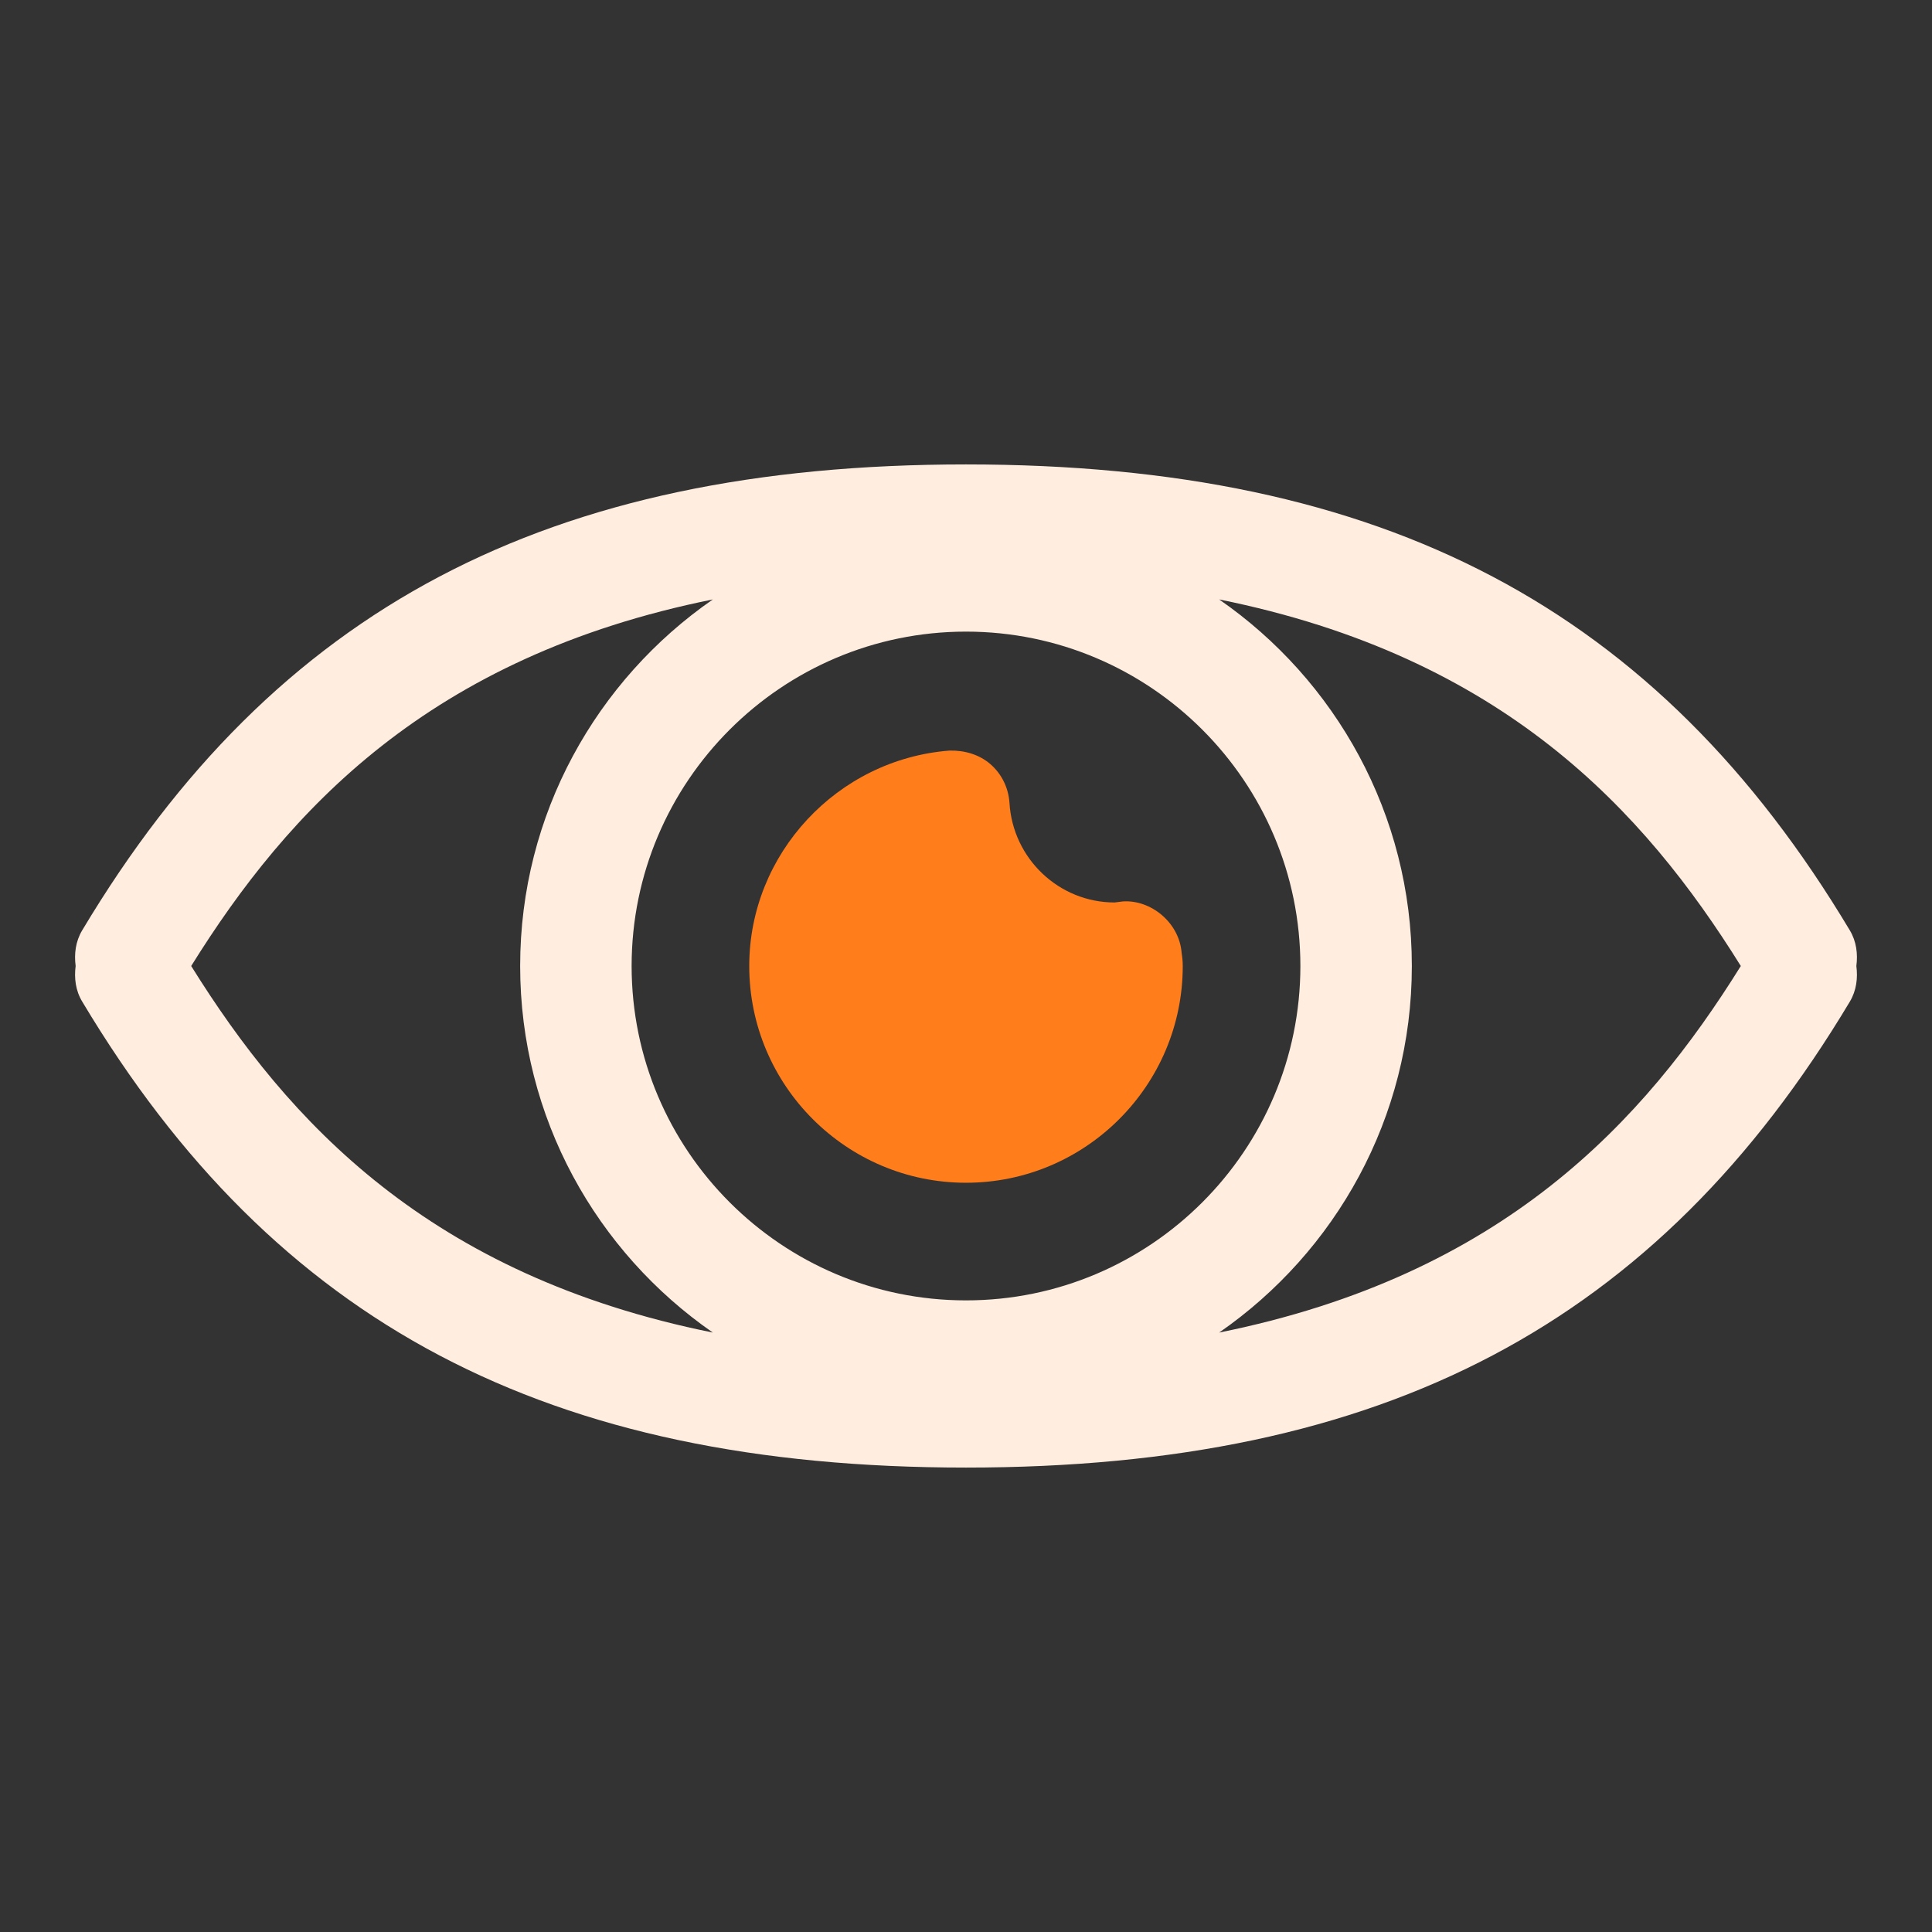 <svg enable-background="new 0 0 26 26" id="Слой_1" version="1.1" viewBox="0 0 26 26" xml:space="preserve" xmlns="http://www.w3.org/2000/svg" xmlns:xlink="http://www.w3.org/1999/xlink"><rect x="0" y="0" width="26" height="26" fill="#333333" stroke="none"/><g><path d="M24.894,12.52C22.299,8.184,18.631,6.25,13,6.25   S3.701,8.184,1.106,12.52C1.016,12.67,0.997,12.839,1.018,13   c-0.021,0.161-0.002,0.33,0.089,0.48C3.701,17.816,7.369,19.75,13,19.75   s9.299-1.934,11.894-6.27C24.984,13.33,25.003,13.161,24.982,13   C25.003,12.839,24.984,12.67,24.894,12.52z M13,17.5c-2.481,0-4.5-2.019-4.5-4.5   s2.019-4.5,4.5-4.5s4.5,2.019,4.5,4.5S15.481,17.5,13,17.5z M2.573,13   c1.305-2.096,3.202-4.164,7.02-4.933C8.028,9.151,7,10.957,7,13   s1.028,3.849,2.593,4.933C5.775,17.164,3.878,15.096,2.573,13z M16.407,17.933   C17.972,16.849,19,15.043,19,13s-1.028-3.849-2.593-4.933   C20.225,8.836,22.122,10.904,23.427,13C22.122,15.096,20.225,17.164,16.407,17.933z" fill="#FFEDE0"/><path d="M15.112,12.131L15,12.145c-0.748,0-1.37-0.589-1.415-1.341   c-0.013-0.2-0.104-0.388-0.256-0.52c-0.152-0.132-0.351-0.188-0.551-0.183   C11.267,10.218,10.083,11.491,10.083,13c0,1.608,1.309,2.917,2.917,2.917   S15.917,14.608,15.917,13c0-0.061-0.006-0.12-0.015-0.175   C15.872,12.417,15.489,12.106,15.112,12.131z" fill="#FF7D1A"/></g></svg>